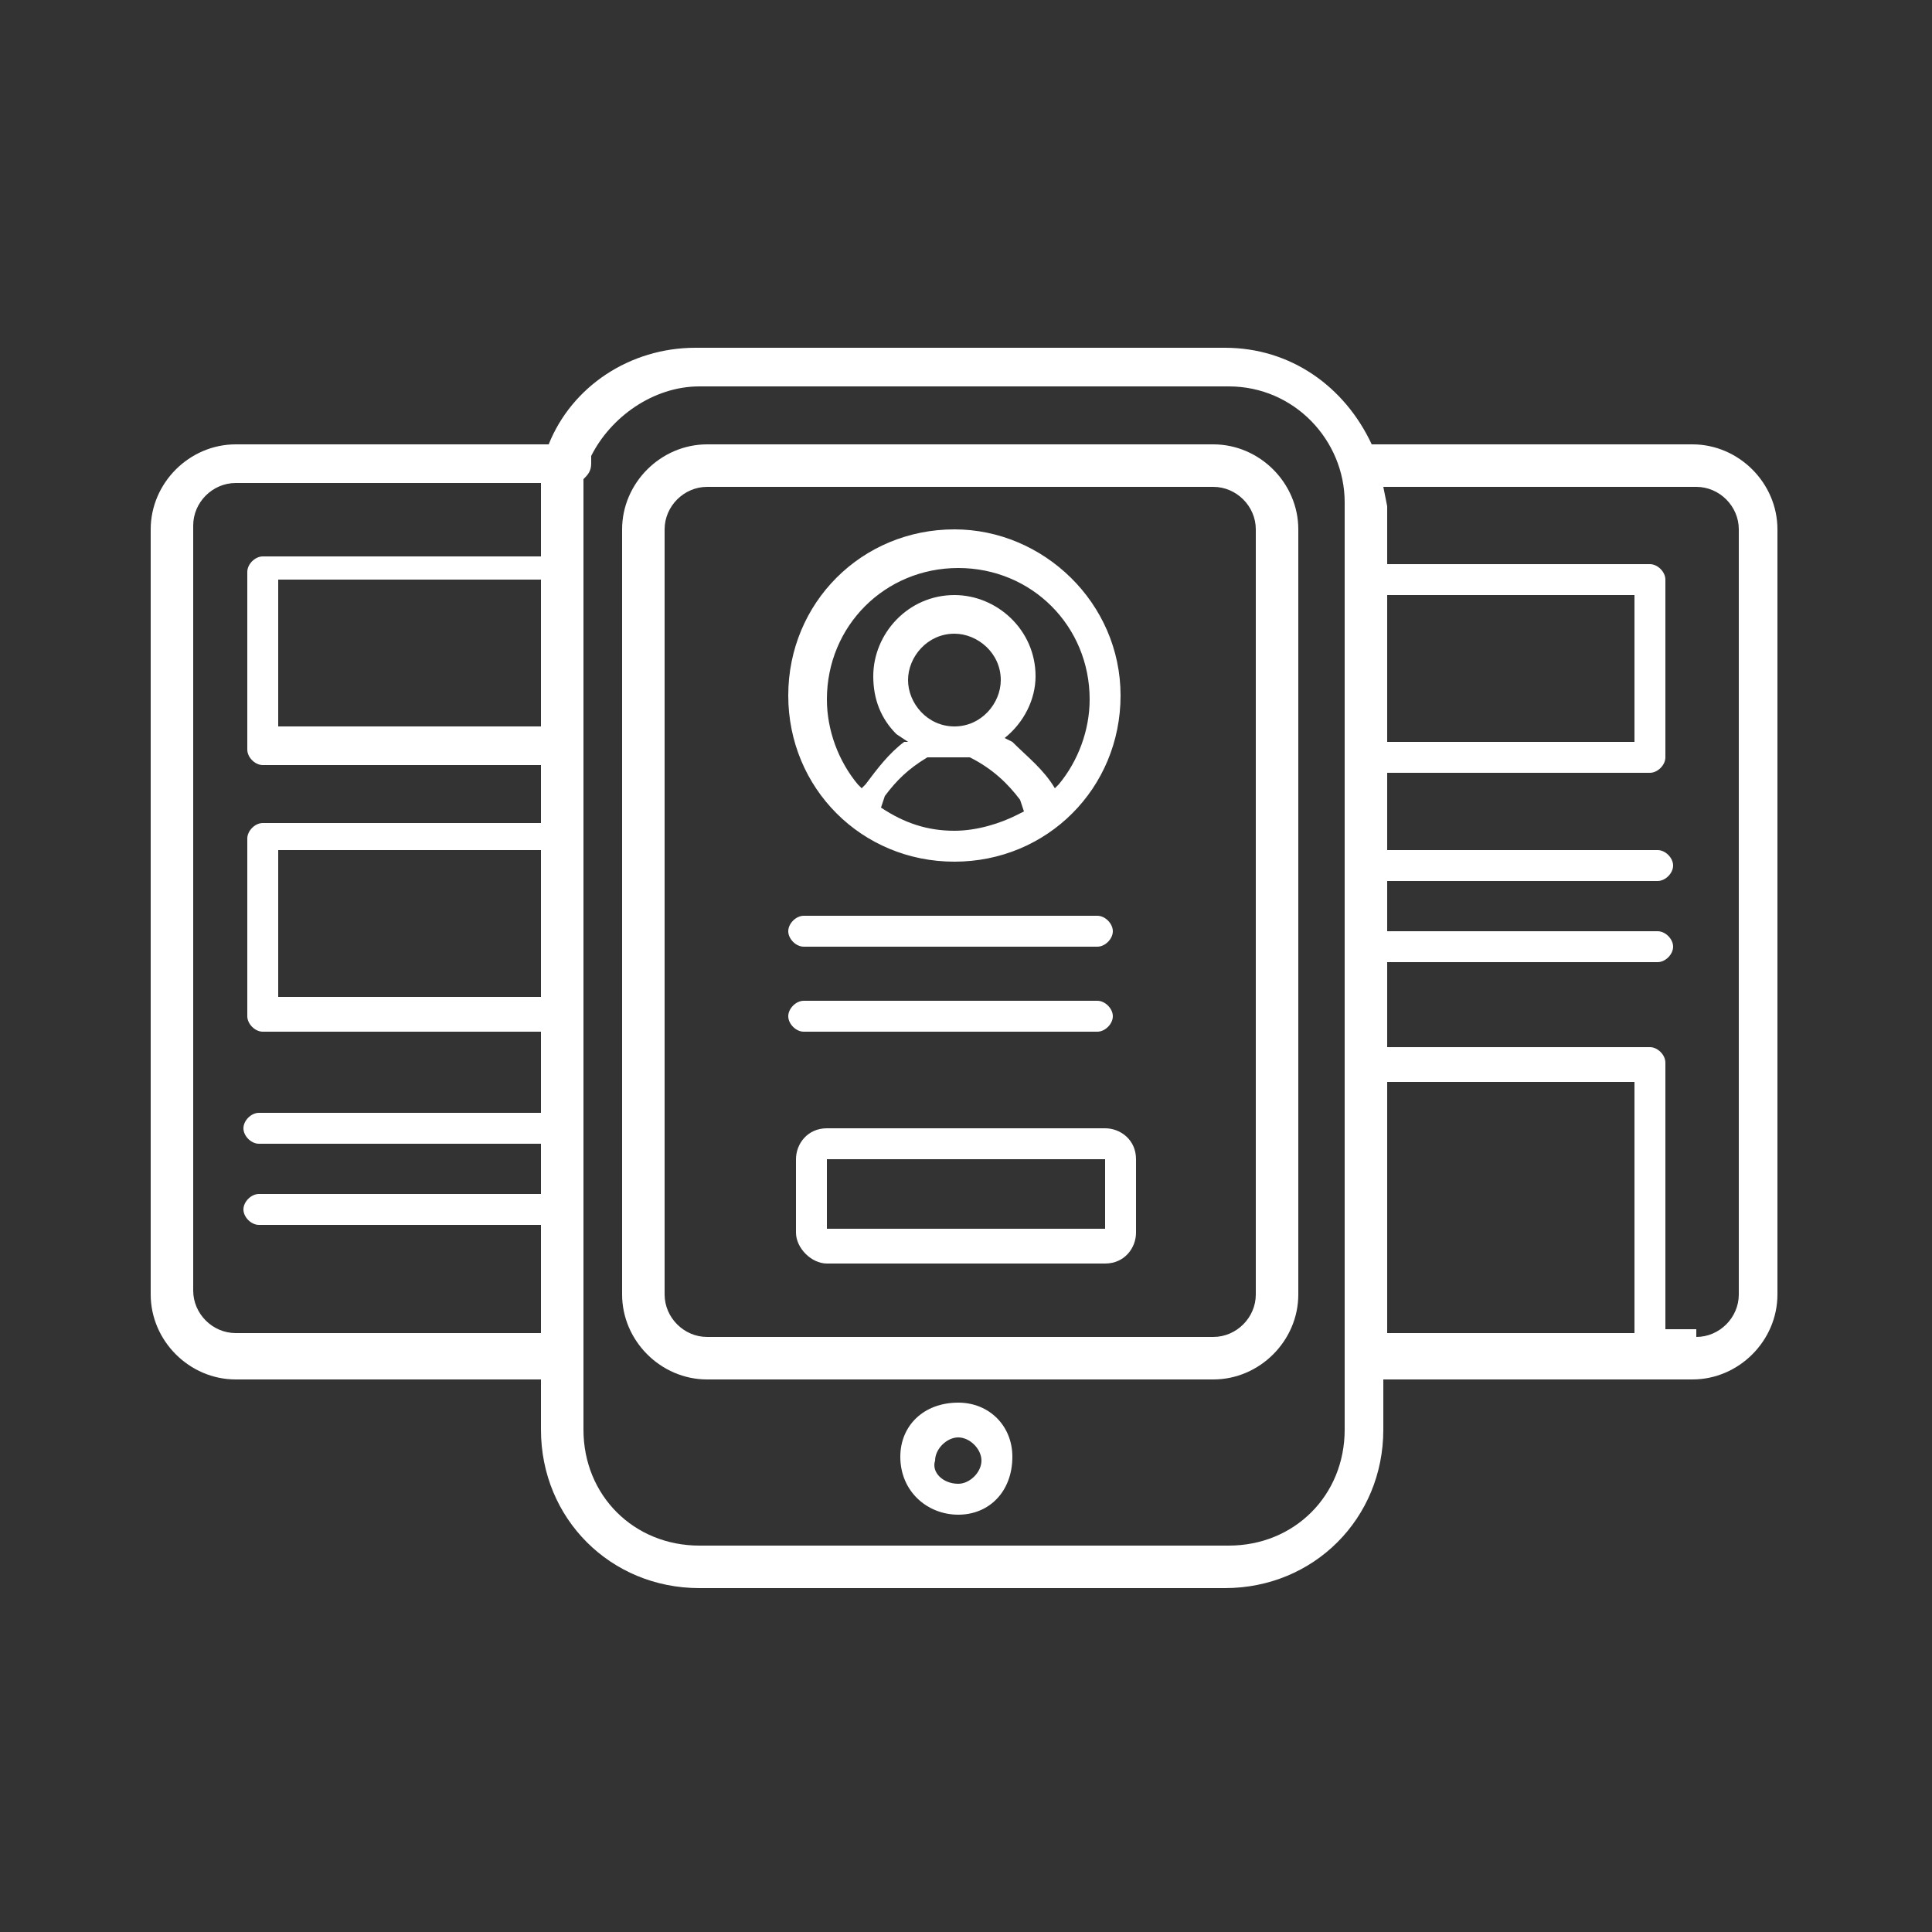 <?xml version="1.0" encoding="utf-8"?>
<!-- Generator: Adobe Illustrator 19.1.0, SVG Export Plug-In . SVG Version: 6.00 Build 0)  -->
<svg version="1.1" id="Layer_1" xmlns="http://www.w3.org/2000/svg" xmlns:xlink="http://www.w3.org/1999/xlink" x="0px" y="0px"
	 viewBox="0 0 50 50" style="enable-background:new 0 0 50 50;" xml:space="preserve">
<rect x="0" y="0" width="50" height="50" fill="#333333" stroke="none"/>
<style type="text/css">
	.st0{fill-rule:evenodd;clip-rule:evenodd;fill:#FFFFFF;}
</style>
<g>
	<path class="st0" d="M-20.4,39.6c-0.1,0-0.2,0-0.3-0.1l-4-3c-0.2-0.2-0.3-0.5-0.1-0.8l1.2-1.7l-0.3-0.2c-2.1-2.1-3.4-5.1-3.4-8.3
		c0-0.3,0-0.7,0-1l0.1-0.7l-6.6,9.4l0.2,0.2c0.1,0.2,0.1,0.4,0.1,0.6c0,0.8-0.7,1.5-1.5,1.5c-0.8,0-1.5-0.7-1.5-1.5
		c0-0.8,0.7-1.5,1.5-1.5c0.1,0,0.2,0,0.3,0l0,0l7.9-11.3l-1.7-1.3c-0.2-0.2-0.3-0.5-0.1-0.8l3-4c0.2-0.2,0.5-0.3,0.8-0.1l1.3,0.9
		l0.5-0.9c0.9-2,0.4-3.7-0.8-4.8l-0.3-0.3l-1.1,1.5c-0.1,0.1-0.2,0.2-0.4,0.2c-0.1,0-0.3,0-0.4-0.1l-4-2.9c-0.2-0.2-0.3-0.5-0.1-0.8
		l3-4c0.2-0.2,0.5-0.3,0.8-0.1l4,3c0.2,0.2,0.3,0.5,0.1,0.8l-1.2,1.6l0.2,0.2c1.2,1,2,2.6,1.7,4.4l0,0.2l5.3-7.5l-0.2-0.3
		c-0.1-0.2-0.1-0.4-0.1-0.6c0-0.8,0.7-1.5,1.5-1.5c0.8,0,1.5,0.7,1.5,1.5c0,0.8-0.7,1.5-1.5,1.5l-0.3,0l-5.8,8.2l0.2-0.1
		c1.6-0.9,3.5-1.4,5.5-1.4c1.2,0,2.4,0.2,3.5,0.5l0,0l1.3-1.8c0.2-0.2,0.5-0.3,0.8-0.1l4,3c0.2,0.2,0.3,0.5,0.1,0.8l-1.1,1.5
		l0.4,0.5c1.7,2,2.7,4.6,2.7,7.5c0,6.5-5.3,11.8-11.8,11.8c-0.8,0-1.6-0.1-2.4-0.2l-0.3-0.1l-1.7,2.4c-0.1,0.1-0.2,0.2-0.4,0.2
		C-20.3,39.6-20.3,39.6-20.4,39.6z M-20.5,38.3l2.3-3.1l-3.1-2.3l-2.3,3.1L-20.5,38.3z M-15.5,36.2c5.9,0,10.7-4.8,10.7-10.7
		c0-2.6-0.9-4.9-2.4-6.8l-0.2-0.2l-1.2,1.6c-0.1,0.1-0.2,0.2-0.4,0.2c-0.1,0-0.3,0-0.4-0.1l-4-2.9c-0.2-0.2-0.3-0.5-0.1-0.8l0.9-1.3
		l-0.7-0.2c-0.7-0.1-1.4-0.2-2.1-0.2c-2.4,0-4.6,0.8-6.4,2.1l-0.2,0.1l1.3,0.9c0.2,0.2,0.3,0.5,0.1,0.8l-3,4
		c-0.1,0.1-0.2,0.2-0.4,0.2c-0.1,0-0.3,0-0.4-0.1l-1.2-0.9l-0.1,0.3c-0.3,1-0.5,2.1-0.5,3.2c0,2.9,1.2,5.6,3.1,7.5l0.1,0.1l1.1-1.5
		c0.2-0.2,0.5-0.3,0.8-0.1l4,3c0.2,0.2,0.3,0.5,0.1,0.8l-0.5,0.7l0.8,0.1C-16.3,36.2-15.9,36.2-15.5,36.2z M-35,34.7
		c0.4,0,0.7-0.3,0.7-0.7c0-0.4-0.3-0.7-0.7-0.7c-0.4,0-0.7,0.3-0.7,0.7C-35.7,34.4-35.4,34.7-35,34.7z M-24.2,21.8l2.3-3.1l-3.1-2.3
		l-2.3,3.1L-24.2,21.8z M-9.3,19.1l2.3-3.1l-3.1-2.3l-2.3,3.1L-9.3,19.1z M-26,10.6l2.3-3.1l-3.1-2.3l-2.3,3.1L-26,10.6z M-15.2,6.3
		c0.4,0,0.7-0.3,0.7-0.7c0-0.4-0.3-0.7-0.7-0.7c-0.4,0-0.7,0.3-0.7,0.7C-15.9,6-15.6,6.3-15.2,6.3z"/>
</g>
<g>
	<path class="st0" d="M-108.6,37.1c-0.5,0-0.9,0-1.3-0.1c-1.7-0.3-3-1-4.2-2c-0.4-0.3-0.1-1,0.4-1c3.5,0.2,5.7,0,7.2-0.5
		c0.4-0.1,0.7-0.2,1-0.4l0.2-0.1l-0.4,0c-2.9,0.3-5.8,0.2-8.7-0.7c-0.3-0.1-0.5-0.4-0.4-0.7c0.1-0.3,0.4-0.5,0.7-0.4
		c3.7,1.1,7.2,1,11.1,0.2c0.6-0.1,0.9,0.6,0.4,1c-1,0.7-2,1.6-3.7,2.1c-1.3,0.4-2.9,0.6-5.1,0.6h-0.5l0.1,0.1c0.6,0.3,1.2,0.5,2,0.6
		c1.4,0.2,3.2,0,5.5-0.9c0.3-0.1,0.6,0,0.7,0.3c0.1,0.3,0,0.6-0.3,0.7C-105.6,36.8-107.2,37.1-108.6,37.1z"/>
	<path class="st0" d="M-108.8,41c-1.4,0-2.6-1-2.9-2.8c-0.1-0.4,0.3-0.7,0.6-0.6c1.6,0.3,3.1,0.3,4.7,0c0.4-0.1,0.7,0.3,0.6,0.7
		C-106.1,40-107.4,41-108.8,41z M-108.8,39.9c0.6,0,1.2-0.3,1.7-1l0-0.1l-0.3,0c-0.8,0.1-1.7,0.1-2.6,0l-0.4,0l0,0.1
		C-109.9,39.6-109.3,39.9-108.8,39.9z"/>
	<path class="st0" d="M-112,32.9c-0.1,0-0.3,0-0.4-0.1c-0.9-0.7-1.4-1.7-1.3-3.2c0.3-3.4-5.1-4.2-4.8-10.5c0.2-6.6,5.6-8.8,10-8.8
		c5.4,0,9.9,4.1,9.8,9.8c-0.1,5-5.2,6.8-4.8,9.6c0,0,0,0.1,0,0.1c0,1.2-0.4,2.4-1.8,3.1c-0.3,0.1-0.6,0-0.7-0.3
		c-0.1-0.3,0-0.6,0.3-0.7c0.9-0.4,1.2-1.1,1.2-2.1l0-0.5c0.1-3.1,4.8-4.9,4.8-9.1c0.1-5.1-3.9-8.7-8.7-8.7c-4.1,0-8.7,2-8.9,7.8
		c-0.2,5.9,5.2,6.4,4.8,10.6c-0.1,1.1,0.3,1.8,0.9,2.3c0.2,0.2,0.3,0.5,0.1,0.8C-111.7,32.8-111.8,32.9-112,32.9z"/>
	<path class="st0" d="M-110.8,19.8c-0.1,0-0.2,0-0.2-0.1l-2.3-1.6c-0.2-0.1-0.2-0.4-0.1-0.6c0.1-0.2,0.4-0.2,0.6-0.1l2,1.4l1.6-2.1
		c0.2-0.2,0.5-0.2,0.6,0l1.8,2l1.8-1.7c0.2-0.2,0.4-0.1,0.6,0c0.2,0.2,0.1,0.4,0,0.6l-2.1,2c-0.2,0.2-0.4,0.1-0.6,0l-1.7-2l-1.5,2
		C-110.6,19.7-110.7,19.8-110.8,19.8z"/>
	<path class="st0" d="M-108.6,25.6c-0.1,0-0.2,0-0.3-0.1l-5.1-5.4c-0.2-0.2-0.2-0.4,0-0.6c0.2-0.2,0.4-0.2,0.6,0l4.8,5l4.6-5.5
		c0.1-0.2,0.4-0.2,0.6-0.1c0.2,0.1,0.2,0.4,0.1,0.6l-4.9,5.9C-108.4,25.6-108.5,25.6-108.6,25.6z"/>
	<path class="st0" d="M-109.6,32.6c-0.3,0-0.5-0.2-0.5-0.5v-7c0-0.3,0.2-0.5,0.5-0.5h1.9c0.3,0,0.5,0.2,0.5,0.5v7
		c0,0.3-0.2,0.5-0.5,0.5H-109.6z M-108.3,31.6v-5.9h-0.8v5.9H-108.3z"/>
	<path class="st0" d="M-97.1,16.8c-0.2,0-0.4-0.1-0.5-0.4c-0.1-0.3,0-0.6,0.3-0.7l4.6-1.7c0.3-0.1,0.6,0,0.7,0.3
		c0.1,0.3,0,0.6-0.3,0.7l-4.6,1.7C-96.9,16.8-97,16.8-97.1,16.8z"/>
	<path class="st0" d="M-101,10.4c-0.1,0-0.2,0-0.3-0.1c-0.2-0.2-0.3-0.5-0.1-0.8l2.5-3.5c0.2-0.2,0.5-0.3,0.8-0.1
		c0.2,0.2,0.3,0.5,0.1,0.8l-2.5,3.5C-100.7,10.3-100.8,10.4-101,10.4z"/>
	<path class="st0" d="M-108.7,8c-0.3,0-0.5-0.2-0.5-0.5l0-4.5c0-0.3,0.2-0.5,0.6-0.5c0.3,0,0.5,0.2,0.5,0.6l0,4.4
		C-108.2,7.8-108.4,8-108.7,8z"/>
	<path class="st0" d="M-120.2,16.1c-0.1,0-0.1,0-0.2,0l-4.6-1.7c-0.3-0.1-0.4-0.4-0.3-0.7c0.1-0.3,0.4-0.4,0.7-0.3l4.6,1.7
		c0.3,0.1,0.4,0.4,0.3,0.7C-119.7,15.9-119.9,16.1-120.2,16.1z"/>
	<path class="st0" d="M-116,10.1c-0.2,0-0.3-0.1-0.5-0.2l-2.5-3.5c-0.2-0.2-0.1-0.6,0.1-0.8c0.2-0.2,0.6-0.1,0.8,0.1l2.5,3.5
		c0.2,0.2,0.1,0.6-0.1,0.8C-115.8,10.1-115.9,10.1-116,10.1z"/>
</g>
<g>
	<path class="st0" d="M-71.4,41.6c-2.3,0-4.1-1.8-4.1-4.1V12.5c0-2.3,1.8-4.1,4.1-4.1h6.2l-0.3-0.6c-0.2-0.5-0.3-1.1-0.3-1.6
		c0-2.4,1.9-4.3,4.3-4.3c2.4,0,4.3,1.9,4.3,4.3c0,0.6-0.1,1.2-0.3,1.7l-0.3,0.6h6.1c2.3,0,4.1,1.8,4.1,4.1v25.1
		c0,2.3-1.8,4.1-4.1,4.1H-71.4z M-51.7,40.6c1.7,0,3-1.3,3-3V12.5c0-1.6-1.3-3-3-3h-2.1V11h2.5c0.7,0,1.3,0.6,1.3,1.3v25.4
		c0,0.7-0.6,1.3-1.3,1.3h-20.3c-0.7,0-1.3-0.6-1.3-1.3V12.3c0-0.7,0.6-1.3,1.3-1.3h2.2V9.5h-2c-1.6,0-3,1.3-3,3v25.1
		c0,1.7,1.3,3,3,3H-51.7z M-51.3,38c0.1,0,0.2-0.1,0.2-0.2V12.3c0-0.1-0.1-0.3-0.2-0.3h-2.5l0,0.1c-0.1,0.2-0.3,0.3-0.5,0.3h-14.5
		c-0.2,0-0.4-0.1-0.5-0.3l0-0.1h-2.3c-0.1,0-0.2,0.1-0.2,0.3v25.4c0,0.1,0.1,0.2,0.2,0.2H-51.3z M-63.8,34.8c-0.3,0-0.5-0.2-0.5-0.5
		c0-0.3,0.2-0.5,0.5-0.5h9.6c0.3,0,0.5,0.2,0.5,0.5c0,0.3-0.2,0.5-0.5,0.5H-63.8z M-63.8,31.1c-0.3,0-0.5-0.2-0.5-0.5
		c0-0.3,0.2-0.5,0.5-0.5h9.6c0.3,0,0.5,0.2,0.5,0.5c0,0.3-0.2,0.5-0.5,0.5H-63.8z M-67.7,29c-0.1,0-0.3,0-0.4-0.1l-1.8-1.6
		c-0.2-0.2-0.2-0.5-0.1-0.8c0.2-0.2,0.5-0.2,0.8-0.1l1.4,1.2l1.7-2c0.2-0.2,0.5-0.3,0.8-0.1c0.2,0.2,0.3,0.5,0.1,0.8l-2.1,2.4
		C-67.5,28.9-67.6,29-67.7,29z M-63.8,27.4c-0.3,0-0.5-0.2-0.5-0.5c0-0.3,0.2-0.5,0.5-0.5h9.6c0.3,0,0.5,0.2,0.5,0.5
		c0,0.3-0.2,0.5-0.5,0.5H-63.8z M-67.7,25.2c-0.1,0-0.3,0-0.4-0.1l-1.8-1.6c-0.2-0.2-0.2-0.5-0.1-0.8c0.2-0.2,0.5-0.2,0.8-0.1
		l1.4,1.2l1.7-2c0.2-0.2,0.5-0.3,0.8-0.1c0.2,0.2,0.3,0.5,0.1,0.8l-2.1,2.4C-67.5,25.1-67.6,25.2-67.7,25.2z M-63.8,23.7
		c-0.3,0-0.5-0.2-0.5-0.5c0-0.3,0.2-0.5,0.5-0.5h9.6c0.3,0,0.5,0.2,0.5,0.5c0,0.3-0.2,0.5-0.5,0.5H-63.8z M-67.7,21.1
		c-0.1,0-0.3,0-0.4-0.1l-1.8-1.6c-0.2-0.2-0.2-0.5-0.1-0.8c0.2-0.2,0.5-0.3,0.8-0.1l1.4,1.2l1.7-2c0.2-0.2,0.5-0.3,0.8-0.1
		c0.2,0.2,0.3,0.5,0.1,0.8l-2.1,2.4C-67.5,21.1-67.6,21.1-67.7,21.1z M-63.8,20c-0.3,0-0.5-0.2-0.5-0.5c0-0.3,0.2-0.5,0.5-0.5h9.6
		c0.3,0,0.5,0.2,0.5,0.5c0,0.3-0.2,0.5-0.5,0.5H-63.8z M-67.7,17.6c-0.1,0-0.3,0-0.4-0.1l-1.8-1.6c-0.2-0.2-0.2-0.5-0.1-0.8
		c0.2-0.2,0.5-0.3,0.8-0.1l1.4,1.2l1.7-2c0.2-0.2,0.5-0.3,0.8-0.1c0.2,0.2,0.3,0.5,0.1,0.8l-2.1,2.4C-67.5,17.5-67.6,17.6-67.7,17.6
		z M-63.8,16.2c-0.3,0-0.5-0.2-0.5-0.5c0-0.3,0.2-0.5,0.5-0.5h9.6c0.3,0,0.5,0.2,0.5,0.5c0,0.3-0.2,0.5-0.5,0.5H-63.8z M-54.9,11.4
		V9.5h-13.4v1.9H-54.9z M-59.1,8.4l0.4-0.4c0.3-0.5,0.5-1.1,0.5-1.8c0-1.8-1.5-3.2-3.2-3.2c-1.8,0-3.2,1.5-3.2,3.2
		c0,0.9,0.3,1.6,0.9,2.2l0,0H-59.1z M-61.4,8c-1,0-1.8-0.8-1.8-1.8c0-1,0.8-1.8,1.8-1.8c1,0,1.8,0.8,1.8,1.8
		C-59.6,7.2-60.4,8-61.4,8z M-61.4,6.9c0.4,0,0.7-0.3,0.7-0.7c0-0.4-0.3-0.7-0.7-0.7c-0.4,0-0.7,0.3-0.7,0.7
		C-62.2,6.6-61.8,6.9-61.4,6.9z"/>
</g>
<g>
	<path class="st0" d="M18.1,41.1c-2.3,0-4.1-1.8-4.1-4.1v-1.3H6.1c-1.2,0-2.2-1-2.2-2.2V13.7c0-1.2,1-2.2,2.2-2.2h8.1l0,0
		c0.6-1.5,2.1-2.5,3.8-2.5h13.7c1.7,0,3.1,1,3.8,2.5l0,0h8.3c1.2,0,2.2,1,2.2,2.2v19.8c0,1.2-1,2.2-2.2,2.2h-8V37
		c0,2.3-1.8,4.1-4.1,4.1H18.1z M31.8,40c1.7,0,3-1.3,3-3V13c0-1.6-1.3-3-3-3H18.1c-1.2,0-2.3,0.8-2.8,1.8l0,0l0,0.2
		c0,0.2-0.1,0.3-0.2,0.4l0,0L15.1,13v24c0,1.7,1.3,3,3,3H31.8z M24.8,39.2c-0.8,0-1.5-0.6-1.5-1.5c0-0.8,0.6-1.4,1.5-1.4
		c0.8,0,1.4,0.6,1.4,1.4C26.2,38.6,25.6,39.2,24.8,39.2z M24.8,38.4c0.3,0,0.6-0.3,0.6-0.6c0-0.3-0.3-0.6-0.6-0.6
		c-0.3,0-0.6,0.3-0.6,0.6C24.1,38.1,24.4,38.4,24.8,38.4z M18.3,35.7c-1.2,0-2.2-1-2.2-2.2V13.7c0-1.2,1-2.2,2.2-2.2h13.1
		c1.2,0,2.2,1,2.2,2.2v19.8c0,1.2-1,2.2-2.2,2.2H18.3z M14,34.6v-2.9H6.7c-0.2,0-0.4-0.2-0.4-0.4c0-0.2,0.2-0.4,0.4-0.4H14v-1.3H6.7
		c-0.2,0-0.4-0.2-0.4-0.4c0-0.2,0.2-0.4,0.4-0.4H14v-2.1H6.8c-0.2,0-0.4-0.2-0.4-0.4v-4.6c0-0.2,0.2-0.4,0.4-0.4H14v-1.5H6.8
		c-0.2,0-0.4-0.2-0.4-0.4v-4.6c0-0.2,0.2-0.4,0.4-0.4H14V13l0-0.5H6.1c-0.6,0-1.1,0.5-1.1,1.1v19.8c0,0.6,0.5,1.1,1.1,1.1H14z
		 M31.4,34.6c0.6,0,1.1-0.5,1.1-1.1V13.7c0-0.6-0.5-1.1-1.1-1.1H18.3c-0.6,0-1.1,0.5-1.1,1.1v19.8c0,0.6,0.5,1.1,1.1,1.1H31.4z
		 M42.3,34.6V28h-6.4v6.5H42.3z M43.9,34.6c0.6,0,1.1-0.5,1.1-1.1V13.7c0-0.6-0.5-1.1-1.1-1.1h-8.1l0.1,0.5v1.5h6.8
		c0.2,0,0.4,0.2,0.4,0.4v4.6c0,0.2-0.2,0.4-0.4,0.4h-6.8v2h7c0.2,0,0.4,0.2,0.4,0.4c0,0.2-0.2,0.4-0.4,0.4h-7v1.3h7
		c0.2,0,0.4,0.2,0.4,0.4c0,0.2-0.2,0.4-0.4,0.4h-7v2.2h6.8c0.2,0,0.4,0.2,0.4,0.4v6.9H43.9z M21.4,32.7c-0.4,0-0.8-0.4-0.8-0.8V30
		c0-0.4,0.3-0.8,0.8-0.8h7.2c0.4,0,0.8,0.3,0.8,0.8v1.9c0,0.4-0.3,0.8-0.8,0.8H21.4z M28.6,31.8V30h-7.2v1.8H28.6z M20.8,26.7
		c-0.2,0-0.4-0.2-0.4-0.4c0-0.2,0.2-0.4,0.4-0.4h7.6c0.2,0,0.4,0.2,0.4,0.4c0,0.2-0.2,0.4-0.4,0.4H20.8z M14,25.8v-3.8H7.2v3.8H14z
		 M20.8,24.5c-0.2,0-0.4-0.2-0.4-0.4c0-0.2,0.2-0.4,0.4-0.4h7.6c0.2,0,0.4,0.2,0.4,0.4c0,0.2-0.2,0.4-0.4,0.4H20.8z M24.7,22.3
		c-2.4,0-4.3-1.9-4.3-4.3c0-2.4,1.9-4.3,4.3-4.3c2.3,0,4.3,1.9,4.3,4.3C29,20.4,27.1,22.3,24.7,22.3z M24.7,21.5
		c0.6,0,1.2-0.2,1.6-0.4l0.2-0.1l-0.1-0.3c-0.3-0.4-0.7-0.8-1.3-1.1l0,0h0c-0.1,0-0.3,0-0.4,0s-0.3,0-0.4,0l-0.1,0L24,19.6
		c-0.5,0.3-0.8,0.6-1.1,1l-0.1,0.3C23.4,21.3,24,21.5,24.7,21.5z M27.3,20.4l0.1-0.1c0.5-0.6,0.8-1.4,0.8-2.2c0-1.9-1.5-3.4-3.4-3.4
		c-1.9,0-3.4,1.5-3.4,3.4c0,0.8,0.3,1.6,0.8,2.2l0.1,0.1l0.1-0.1c0.3-0.4,0.6-0.8,1-1.1l0.1,0L23.2,19c-0.4-0.4-0.6-0.9-0.6-1.5
		c0-1.1,0.9-2.1,2.1-2.1c1.1,0,2.1,0.9,2.1,2.1c0,0.6-0.3,1.2-0.8,1.6v0l0.2,0.1C26.6,19.6,27,19.9,27.3,20.4L27.3,20.4z M42.3,19.2
		v-3.8h-6.4v3.8H42.3z M24.7,18.8c0.7,0,1.2-0.6,1.2-1.2c0-0.7-0.6-1.2-1.2-1.2c-0.7,0-1.2,0.6-1.2,1.2C23.5,18.2,24,18.8,24.7,18.8
		z M14,18.8v-3.8H7.2v3.8H14z"/>
</g>
</svg>

